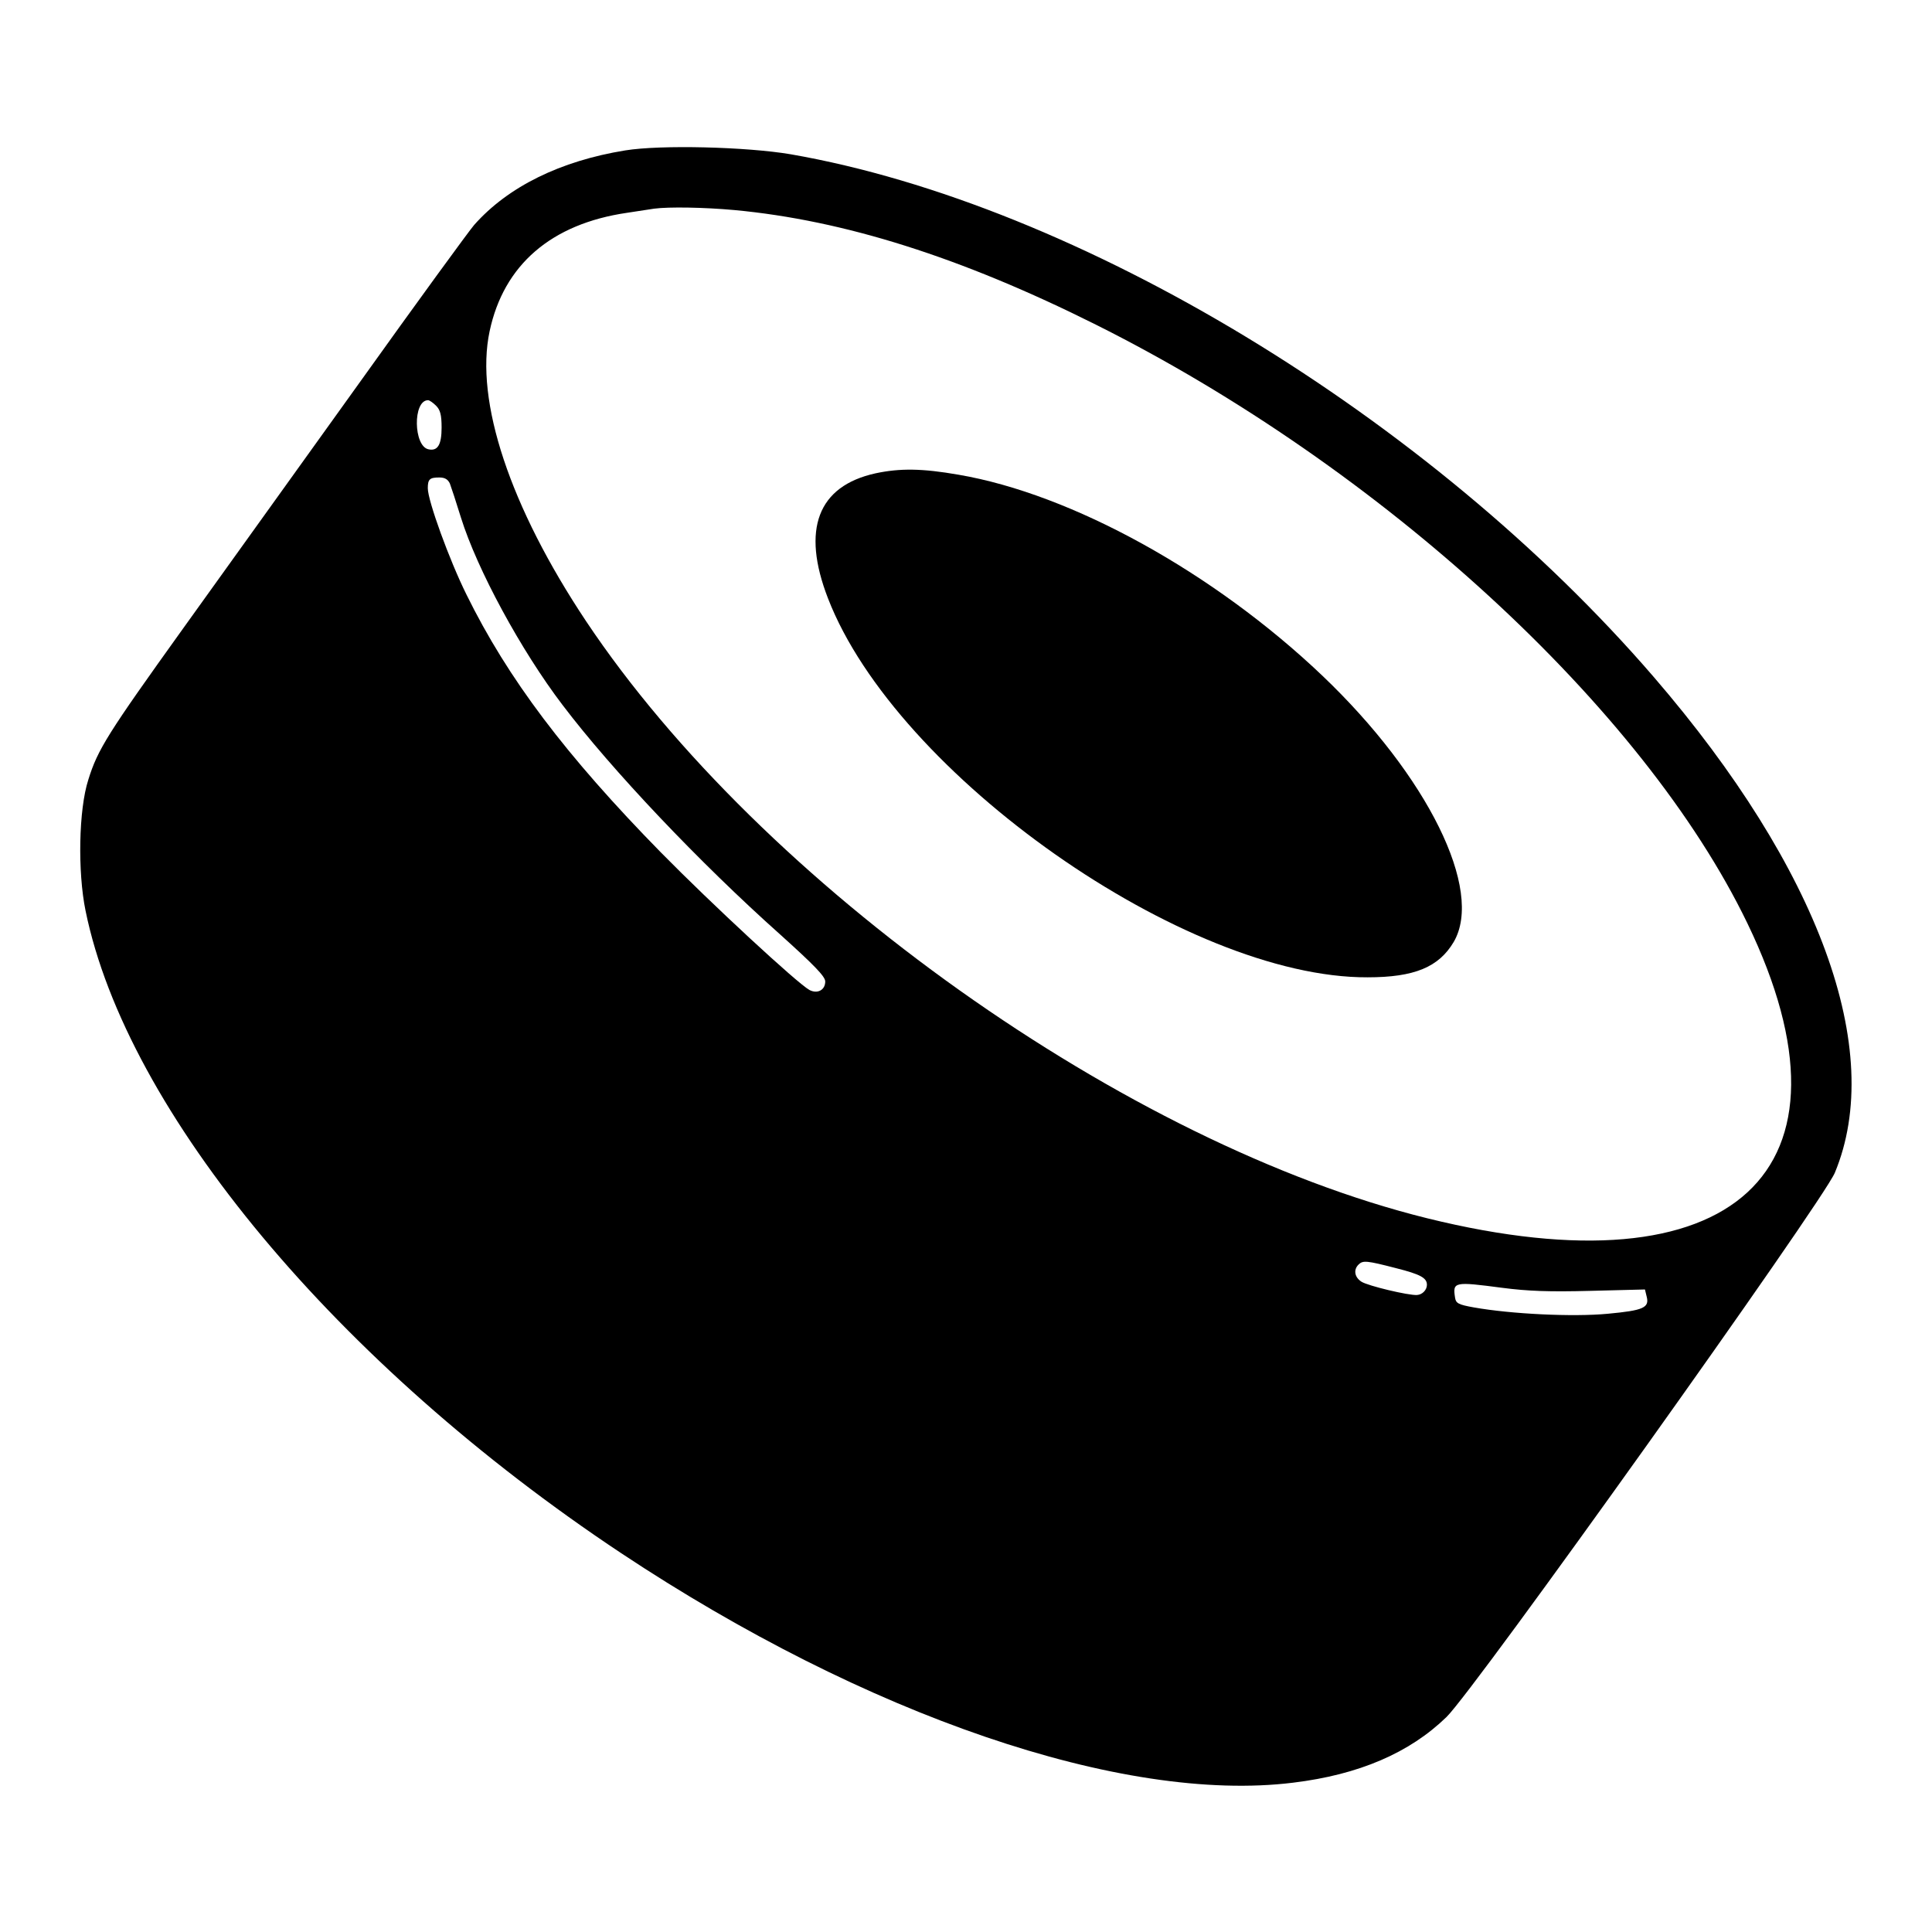 <?xml version="1.0" standalone="no"?>
<!DOCTYPE svg PUBLIC "-//W3C//DTD SVG 20010904//EN"
 "http://www.w3.org/TR/2001/REC-SVG-20010904/DTD/svg10.dtd">
<svg version="1.0" xmlns="http://www.w3.org/2000/svg"
 width="700pt" height="700pt" viewBox="0 0 700 700"
 preserveAspectRatio="xMidYMid meet">
<g transform="translate(0,700) scale(0.1,-0.1)"
fill="#000000" stroke="none">
<path d="M2265 6455 c-234 -38 -424 -131 -547 -270 -19 -22 -208 -281 -418
-575 -211 -294 -498 -694 -638 -889 -271 -378 -308 -436 -342 -546 -35 -108
-39 -334 -10 -475 149 -729 912 -1644 1940 -2327 887 -589 1818 -908 2435
-832 239 29 422 108 556 238 102 99 1363 1867 1407 1972 184 443 -56 1100
-656 1796 -813 943 -2086 1713 -3127 1894 -159 27 -471 35 -600 14z m395 -216
c398 -37 822 -171 1310 -415 1036 -518 1985 -1390 2361 -2169 435 -900 -48
-1344 -1160 -1069 -1087 269 -2412 1210 -3048 2164 -275 413 -403 797 -349
1050 51 240 223 389 498 429 40 6 84 13 98 15 53 7 180 5 290 -5z m-1080 -709
c15 -15 20 -33 20 -79 0 -62 -14 -86 -47 -79 -55 10 -58 178 -2 178 5 0 18 -9
29 -20z m50 -282 c5 -13 23 -68 40 -123 59 -189 218 -482 368 -679 178 -235
496 -571 790 -833 122 -110 162 -151 162 -169 0 -31 -28 -46 -57 -31 -44 24
-354 311 -538 498 -345 352 -555 630 -705 935 -62 125 -140 340 -140 385 0 33
7 39 42 39 20 0 31 -7 38 -22z m3429 -2843 c87 -22 111 -35 111 -60 0 -19 -17
-36 -36 -37 -31 -2 -177 33 -201 48 -25 16 -30 43 -11 62 16 16 29 15 137 -13z
m384 -71 c92 -12 170 -15 320 -11 l197 5 6 -25 c11 -41 -11 -51 -141 -63 -126
-12 -350 -1 -485 23 -56 10 -65 15 -68 35 -9 58 -4 59 171 36z"/>
<path d="M3172 5285 c-209 -46 -269 -203 -172 -453 247 -639 1296 -1376 1955
-1373 170 0 258 37 312 128 110 188 -94 601 -476 965 -393 374 -908 658 -1318
728 -132 23 -212 24 -301 5z"/>
</g>
</svg>
